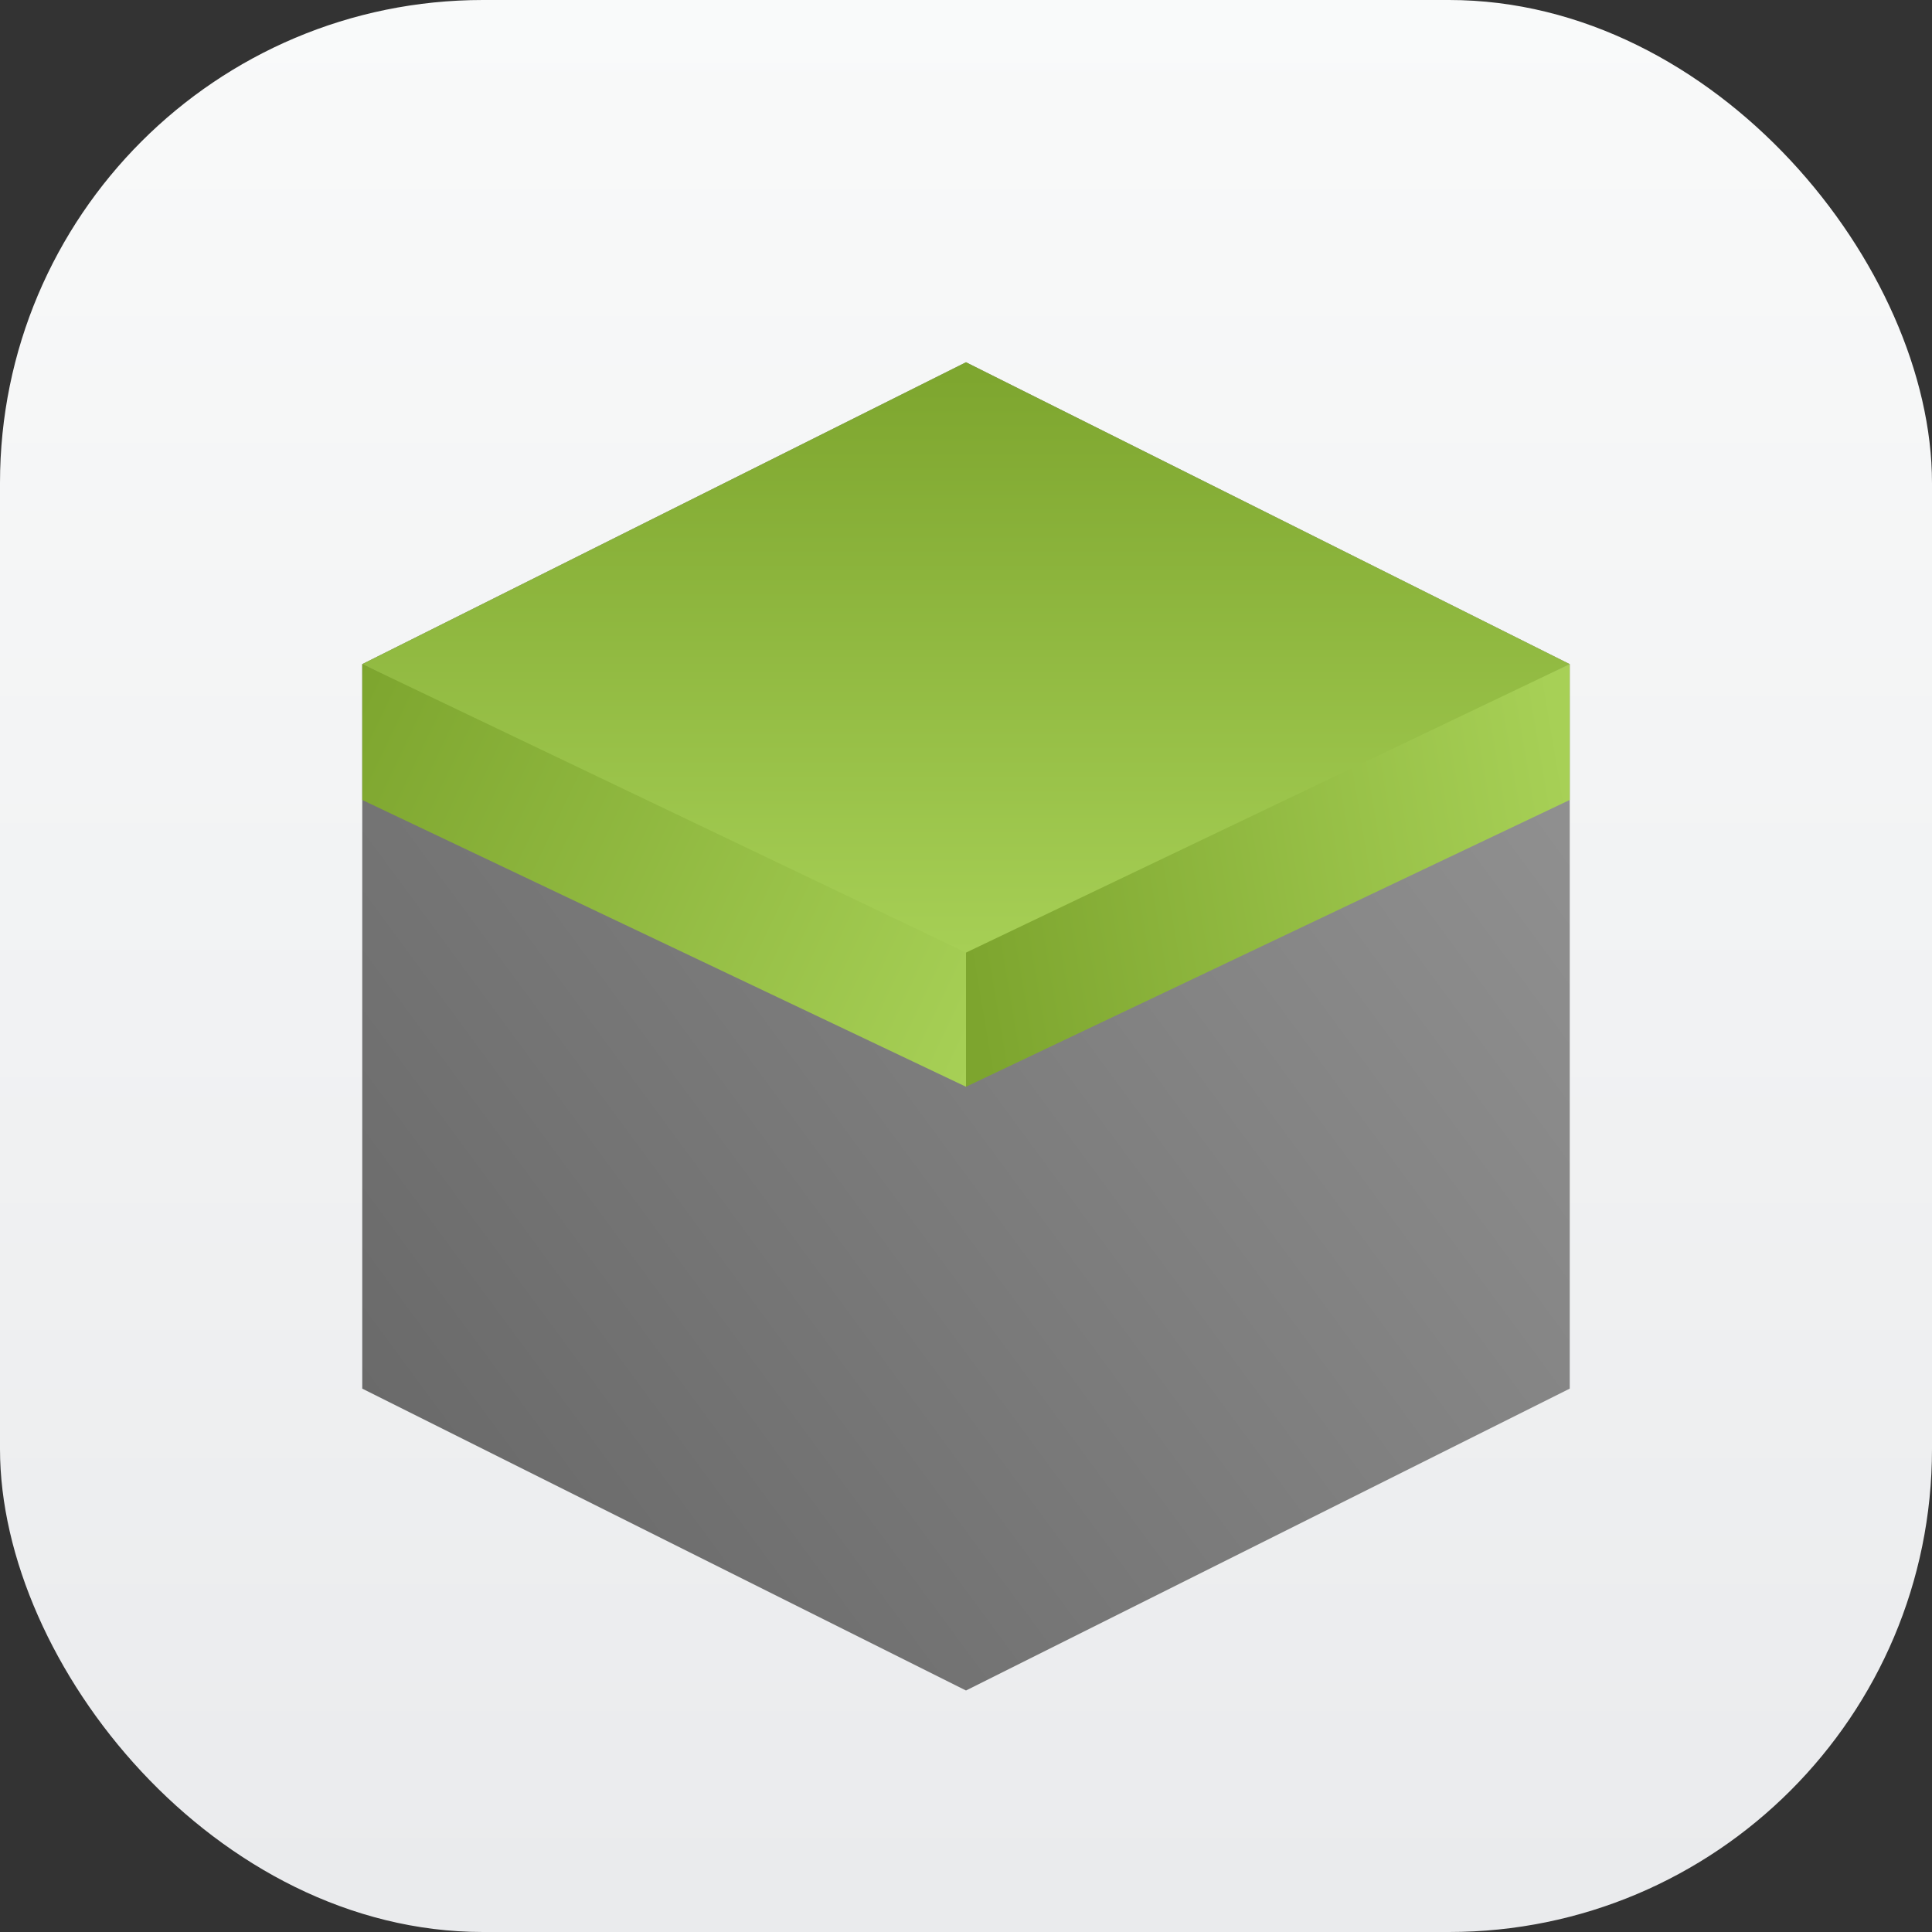 <?xml version="1.0" encoding="UTF-8" standalone="no"?>
<!-- Created with Inkscape (http://www.inkscape.org/) -->

<svg
   width="16"
   height="16"
   viewBox="0 0 16 16"
   version="1.1"
   id="svg1"
   inkscape:version="1.4.2 (ebf0e940d0, 2025-05-08)"
   sodipodi:docname="mcpelauncher-ui-qt.svg"
   xmlns:inkscape="http://www.inkscape.org/namespaces/inkscape"
   xmlns:sodipodi="http://sodipodi.sourceforge.net/DTD/sodipodi-0.dtd"
   xmlns:xlink="http://www.w3.org/1999/xlink"
   xmlns="http://www.w3.org/2000/svg"
   xmlns:svg="http://www.w3.org/2000/svg">
  <rect x="0" y="0" width="16" height="16" fill="#333333" stroke="none"/>
  <sodipodi:namedview
     id="namedview1"
     pagecolor="#ffffff"
     bordercolor="#000000"
     borderopacity="0.25"
     inkscape:showpageshadow="2"
     inkscape:pageopacity="0.0"
     inkscape:pagecheckerboard="0"
     inkscape:deskcolor="#d1d1d1"
     inkscape:document-units="px"
     inkscape:zoom="49.75"
     inkscape:cx="7.9899497"
     inkscape:cy="8"
     inkscape:window-width="1920"
     inkscape:window-height="1011"
     inkscape:window-x="0"
     inkscape:window-y="0"
     inkscape:window-maximized="1"
     inkscape:current-layer="svg1" />
  <defs
     id="defs1">
    <linearGradient
       inkscape:collect="always"
       id="linearGradient1606">
      <stop
         style="stop-color:#eaebed;stop-opacity:1;"
         offset="0"
         id="stop1602" />
      <stop
         style="stop-color:#f9fafa;stop-opacity:1;"
         offset="1"
         id="stop1604" />
    </linearGradient>
    <linearGradient
       inkscape:collect="always"
       xlink:href="#linearGradient1606"
       id="linearGradient2"
       x1="16"
       y1="15.735"
       x2="16"
       y2="0"
       gradientUnits="userSpaceOnUse" />
    <linearGradient
       inkscape:collect="always"
       xlink:href="#linearGradient974"
       id="linearGradient976"
       x1="0"
       y1="9"
       x2="10"
       y2="0"
       gradientUnits="userSpaceOnUse"
       gradientTransform="matrix(1,0,0,1.222,3,3)" />
    <linearGradient
       inkscape:collect="always"
       id="linearGradient974">
      <stop
         style="stop-color:#656565;stop-opacity:1;"
         offset="0"
         id="stop970" />
      <stop
         style="stop-color:#979797;stop-opacity:1;"
         offset="1"
         id="stop972" />
    </linearGradient>
    <linearGradient
       inkscape:collect="always"
       xlink:href="#linearGradient1863"
       id="linearGradient1871"
       x1="5"
       y1="0"
       x2="5"
       y2="4.091"
       gradientUnits="userSpaceOnUse"
       gradientTransform="matrix(1,0,0,1.222,3,3)" />
    <linearGradient
       inkscape:collect="always"
       id="linearGradient1863">
      <stop
         style="stop-color:#7da52e;stop-opacity:1;"
         offset="0"
         id="stop1859" />
      <stop
         style="stop-color:#a7d056;stop-opacity:1;"
         offset="1"
         id="stop1861" />
    </linearGradient>
    <linearGradient
       inkscape:collect="always"
       xlink:href="#linearGradient1863"
       id="linearGradient1510"
       x1="0"
       y1="2"
       x2="5"
       y2="4.909"
       gradientUnits="userSpaceOnUse"
       gradientTransform="matrix(1,0,0,1.222,3,3)" />
    <linearGradient
       inkscape:collect="always"
       xlink:href="#linearGradient1863"
       id="linearGradient1512"
       x1="5"
       y1="4"
       x2="10"
       y2="2.966"
       gradientUnits="userSpaceOnUse"
       gradientTransform="matrix(1,0,0,1.222,3,3)" />
  </defs>
  <rect
     style="fill:url(#linearGradient2)"
     id="rect1"
     width="16"
     height="16"
     x="0"
     y="0"
     ry="4" />
  <path
     id="rect237"
     style="fill:url(#linearGradient976);fill-opacity:1;stroke-width:2.211;stroke-linecap:round;stroke-linejoin:round"
     d="M 3,5.5 8,3 13,5.5 V 11.5 L 8,14 3,11.5 Z"
     sodipodi:nodetypes="ccccccc" />
  <path
     id="rect390"
     style="fill:url(#linearGradient1871);fill-opacity:1;stroke-width:2.211;stroke-linecap:round;stroke-linejoin:round"
     d="M 3,5.5 8,3 13,5.5 8,8 Z"
     sodipodi:nodetypes="ccccc" />
  <path
     id="rect1084"
     style="fill:url(#linearGradient1510);fill-opacity:1;stroke-width:1.563;stroke-linecap:round;stroke-linejoin:round"
     d="M 3,5.5 8,7.889 V 9 L 3,6.625 Z"
     sodipodi:nodetypes="ccccc" />
  <path
     id="rect1087"
     style="fill:url(#linearGradient1512);fill-opacity:1;stroke-width:2.211;stroke-linecap:round;stroke-linejoin:round"
     d="M 8,7.889 13,5.5 V 6.625 L 8,9 Z"
     sodipodi:nodetypes="ccccc" />
</svg>
